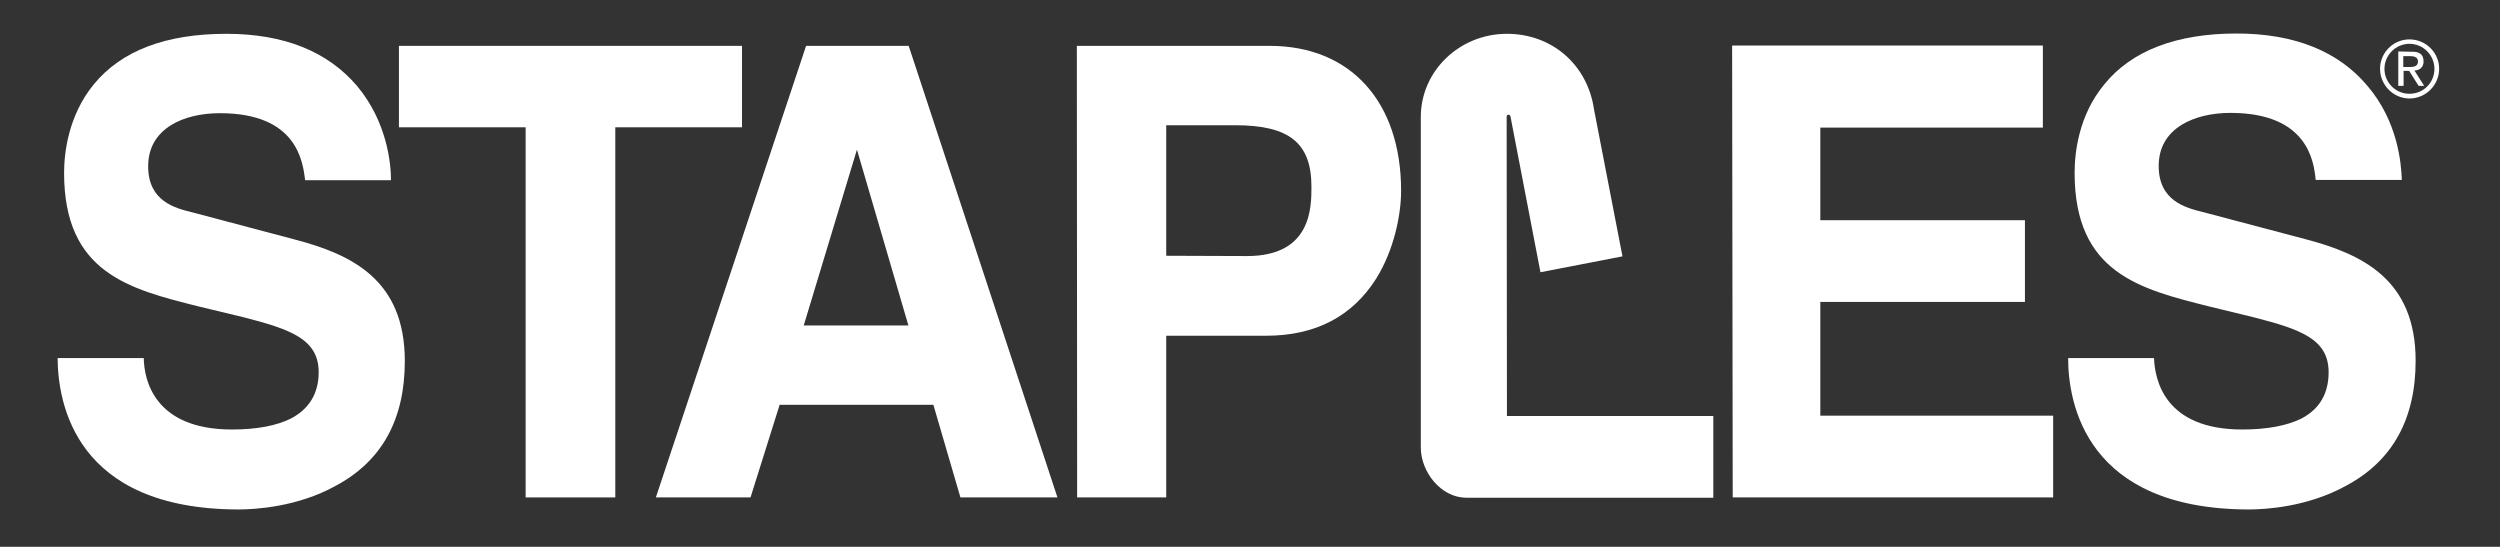 <?xml version="1.0" encoding="utf-8"?>
<!-- Generator: Adobe Illustrator 21.0.0, SVG Export Plug-In . SVG Version: 6.00 Build 0)  -->
<svg version="1.1" id="Laag_1" xmlns="http://www.w3.org/2000/svg" xmlns:xlink="http://www.w3.org/1999/xlink" x="0px" y="0px"
	 viewBox="0 0 850.4 186" style="enable-background:new 0 0 850.4 186;" xml:space="preserve">
<rect x="0" y="0" width="850.4" height="186" fill="#333333" stroke="none"/>
<style type="text/css">
	.st0{fill:#FFFFFF;}
</style>
<path id="XMLID_94_" class="st0" d="M81.1,173.3c-55.5-0.1-61.4-36.1-61.5-51.5h29.3c0.1,7.3,3.5,24.3,30,24.3
	c8.5,0,15.1-1.3,20-3.7c6.3-3.3,9.5-8.6,9.5-15.8c0-11.3-9.7-14.6-25.6-18.7l-15.4-3.7c-23.5-5.9-45.6-11.4-45.6-45.4
	c0-6.7,1.4-19.5,10.1-30.1C41.3,17.2,56.5,11.5,77,11.5c19.6,0,34.5,6,44.5,17.8c10.2,12.2,11.5,26.4,11.5,32h-29.2
	c-0.8-6.3-2.7-22.8-29-22.8c-6.4,0-12.3,1.4-16.5,4c-5.2,3.2-7.9,7.9-7.9,14.1c0,11.9,9.2,14.2,14.9,15.6l34.7,9.2
	c19.6,5.1,37.7,13.7,37.7,41.4c0,19.9-7.8,34.1-23.6,42.5C101.1,172.5,86.6,173.3,81.1,173.3"/>
<polyline id="XMLID_93_" class="st0" points="209.3,169.2 178.8,169.2 178.8,43.3 135.7,43.3 135.7,15.6 252.4,15.6 252.4,43.3 
	209.3,43.3 209.3,169.2 "/>
<polyline id="XMLID_92_" class="st0" points="698.4,169.2 589.4,169.2 589.2,15.5 694.9,15.5 694.9,43.4 619.2,43.4 619.2,74.9 
	688.8,74.9 688.8,102.7 619.2,102.7 619.2,141.4 698.4,141.4 698.4,169.2 "/>
<path id="XMLID_89_" class="st0" d="M326.7,169.2l-9.2-31.5h-52.3l-9.9,31.5h-32.2l51.1-153.6h34.9l50.6,153.6H326.7 M273.4,110.7
	H309l-17.5-59.8L273.4,110.7z"/>
<path id="XMLID_86_" class="st0" d="M396.8,169.2h-30.4l-0.1-153.6h65.6c27.5,0,44.7,19,44.7,49.3c0,7.9-2.3,20-8.5,29.9
	c-8.1,12.8-20.6,19.4-37.4,19.4h-34V169.2 M396.8,87l27.4,0.1c21.9,0,21.9-16.5,21.9-23.6c0-14.9-7.6-20.9-25.9-20.9h-23.5V87z"/>
<path id="XMLID_85_" class="st0" d="M483.3,152.2V39.8c0-15.6,13.1-28.3,29.3-28.3c15.4,0,27.4,10.6,29.6,25.6l9.7,50.1L524,92.6
	l-10.2-53c0,0-0.1-0.6-0.8-0.6c-0.4,0.1-0.5,0.5-0.5,0.8l0.1,101.7h70.2v27.8h-84.2C490.1,169.2,483.3,160.5,483.3,152.2"/>
<path id="XMLID_82_" class="st0" d="M815.8,17.5l4.5,0.1c2.8-0.1,4.1,1,4.1,3.3c0,2-1.3,3-3.1,3.1l3.3,5.2h-1.9l-3.2-5.1h-1.9v5.1
	h-1.8V17.6 M817.5,22.8h1.9c1.5,0,3.1-0.1,3.1-1.9c0-1.5-1.4-1.8-2.6-1.8h-2.4L817.5,22.8L817.5,22.8z"/>
<path id="XMLID_79_" class="st0" d="M829.7,23.4c0,5.5-4.5,10.1-10.1,10.1c-5.5,0-10-4.6-10-10.1s4.5-10,10-10
	C825.2,13.4,829.7,17.9,829.7,23.4 M819.6,14.9c-4.6,0-8.5,3.8-8.5,8.5c0,4.7,3.8,8.5,8.5,8.5c4.7,0,8.5-3.7,8.5-8.5
	C828.1,18.8,824.3,14.9,819.6,14.9z"/>
<path id="XMLID_78_" class="st0" d="M764.9,173.3c-55.3-0.1-61.4-36.1-61.4-51.5h29.2c0.3,7.3,3.5,24.3,30,24.3
	c8.5,0,15.2-1.3,20.1-3.7c6.3-3.3,9.3-8.6,9.3-15.8c0-11.3-9.6-14.6-25.6-18.7l-15.2-3.7c-23.5-5.9-45.6-11.4-45.6-45.4
	c0-6.7,1.3-19.5,10.1-30.1c9.3-11.5,24.6-17.3,45-17.3c19.6,0,34.6,6,44.5,17.8c10.4,12.2,11.5,26.4,11.7,32h-29.3
	c-0.6-6.3-2.7-22.8-29-22.8c-6.4,0-12.2,1.4-16.5,4c-5.2,3.2-7.9,7.9-7.9,14.1c0,11.9,9.3,14.2,14.9,15.6l34.8,9.2
	c19.5,5.1,37.7,13.7,37.7,41.4c0,19.9-7.9,34.1-23.6,42.5C784.9,172.5,770.5,173.3,764.9,173.3"/>
</svg>
